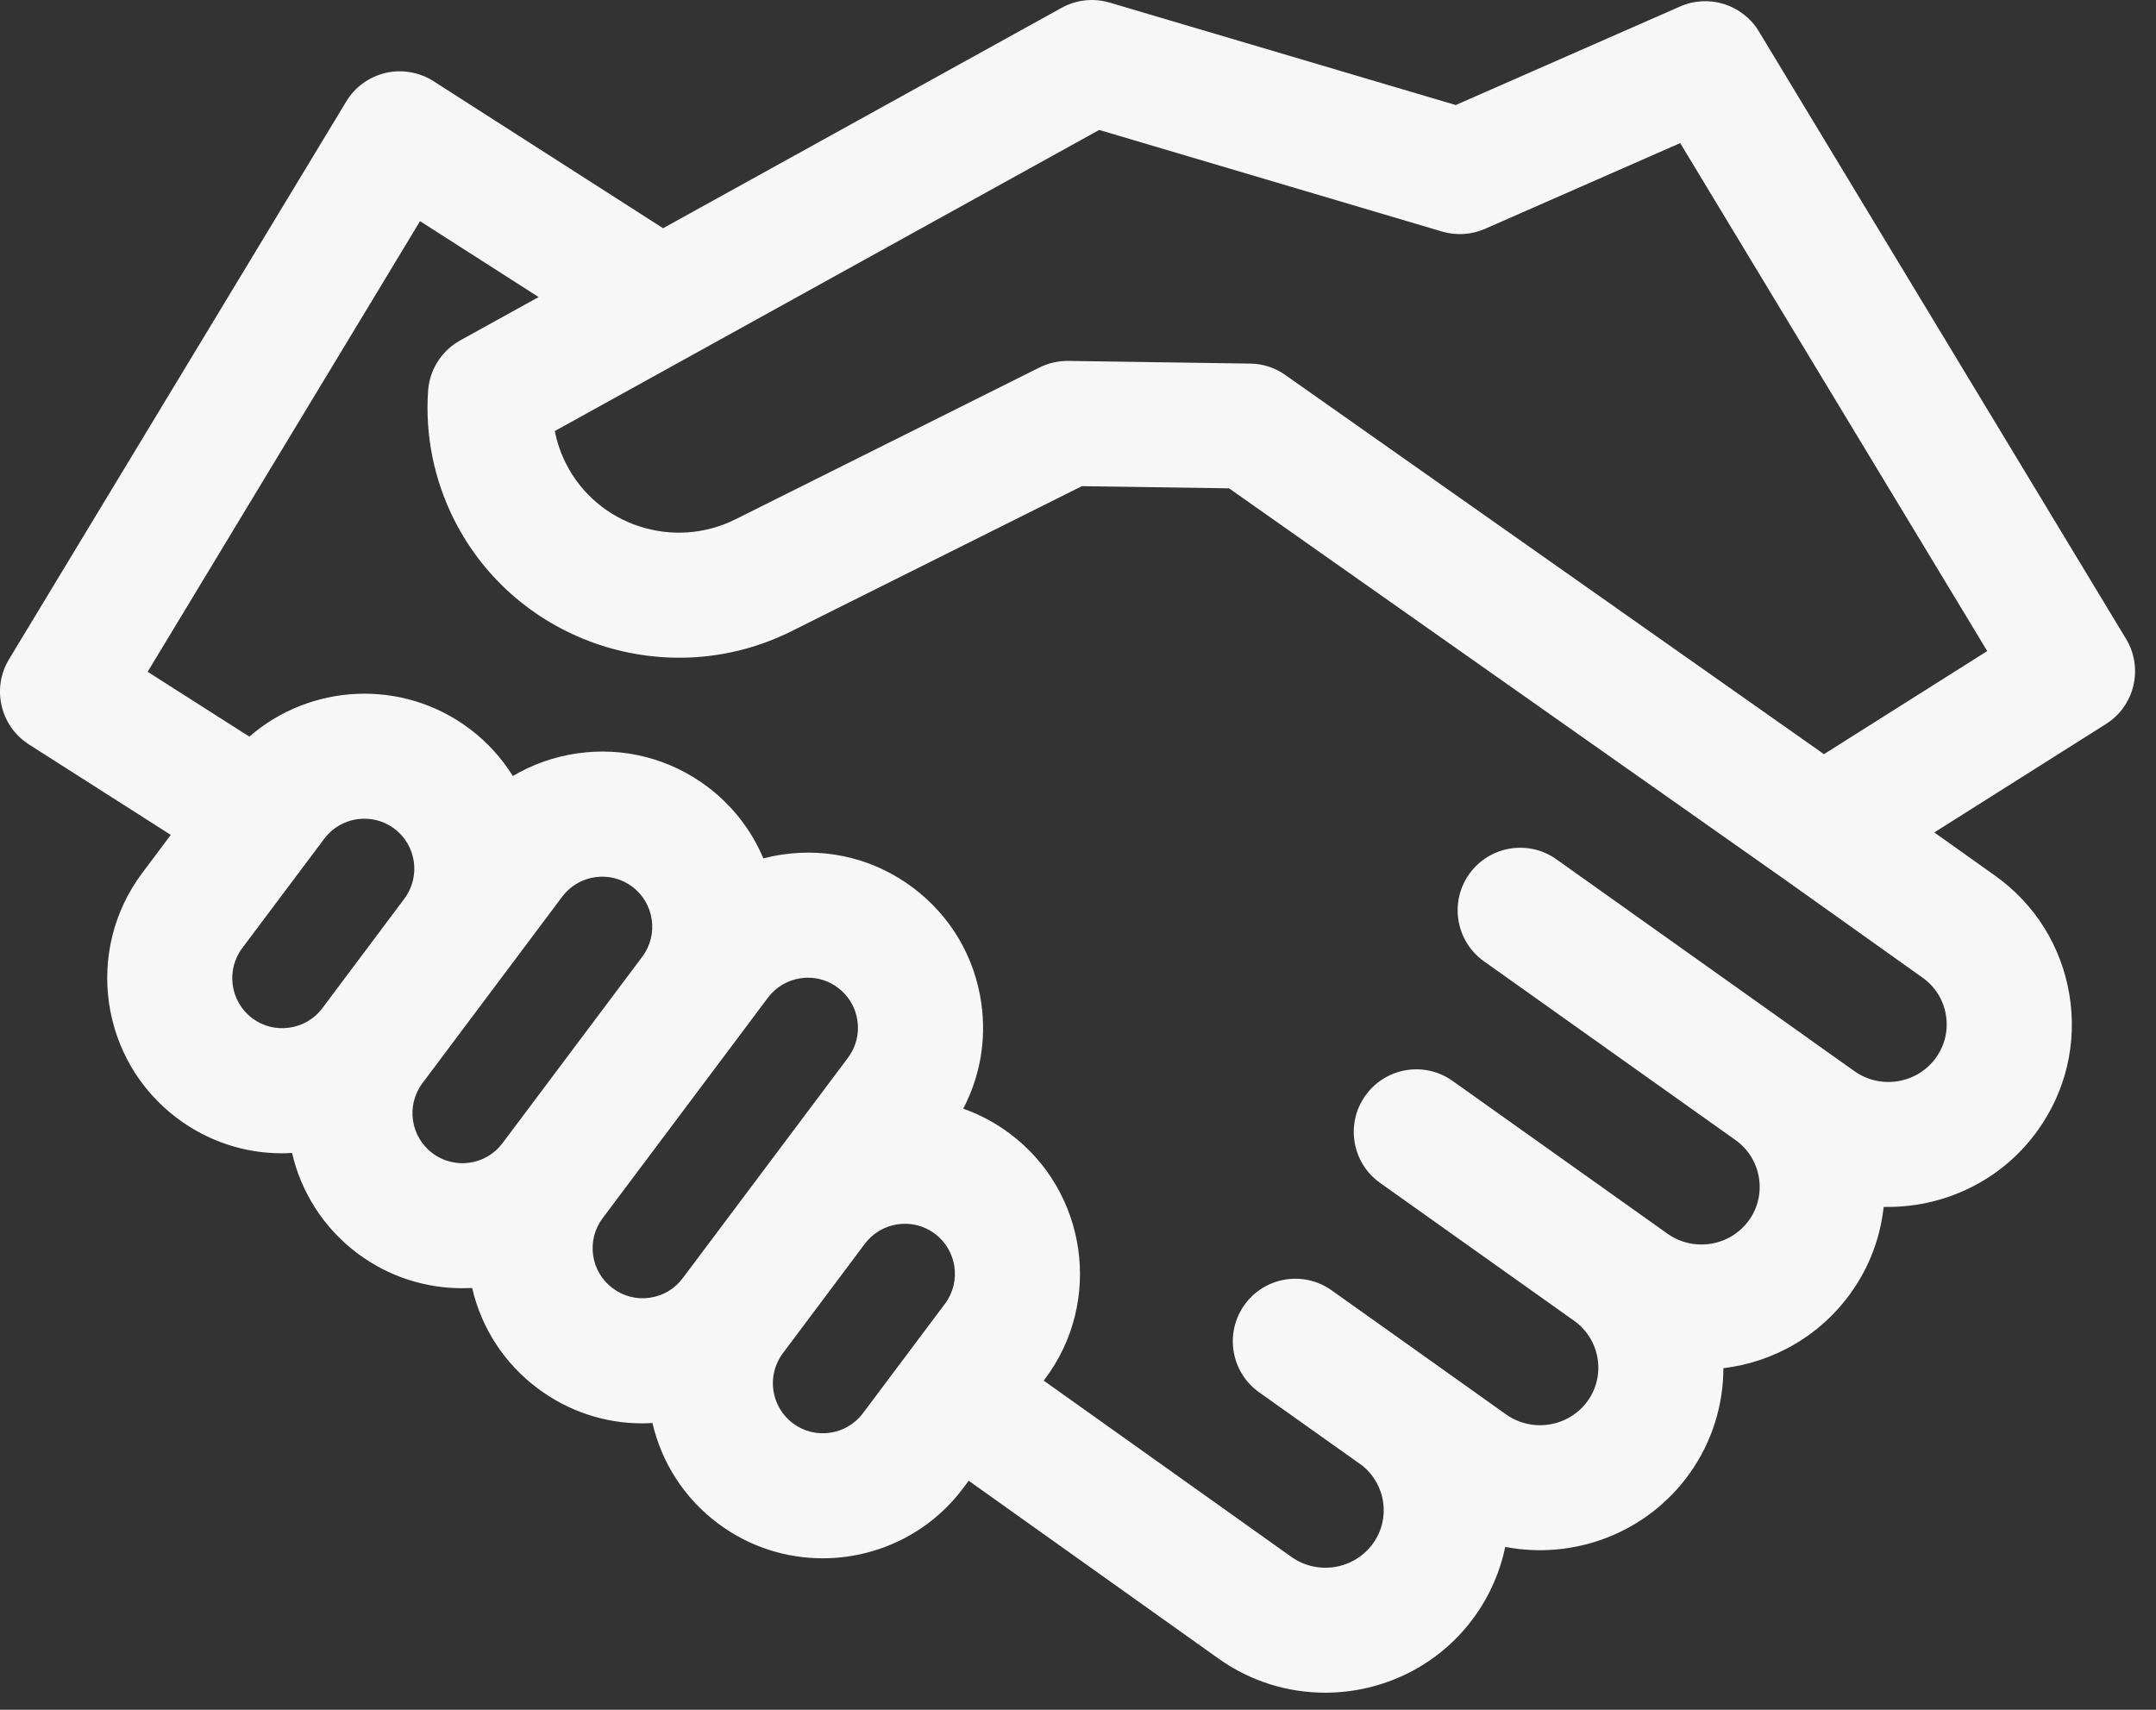 <svg width="29" height="23" viewBox="0 0 29 23" fill="none" xmlns="http://www.w3.org/2000/svg">
<rect x="0" y="0" width="29" height="23" fill="#333333" stroke="none"/>
<path d="M28.597 8.594L23.658 0.422C23.439 0.061 22.986 -0.083 22.599 0.087L19.581 1.413L14.926 0.035C14.71 -0.029 14.477 -0.004 14.28 0.105L8.919 3.07L5.831 1.092C5.64 0.97 5.407 0.93 5.186 0.981C4.965 1.033 4.774 1.171 4.657 1.366L0.121 8.869C-0.115 9.26 0.004 9.768 0.389 10.014L2.297 11.231L1.912 11.745C1.133 12.785 1.345 14.264 2.384 15.043C2.796 15.352 3.286 15.514 3.792 15.514C3.837 15.514 3.883 15.512 3.928 15.509C4.049 16.031 4.347 16.514 4.808 16.86C5.231 17.177 5.726 17.329 6.218 17.329C6.262 17.329 6.306 17.328 6.351 17.326C6.476 17.866 6.783 18.34 7.232 18.676C7.644 18.985 8.134 19.147 8.64 19.147C8.685 19.147 8.73 19.145 8.776 19.142C8.897 19.664 9.195 20.147 9.656 20.492C10.079 20.809 10.574 20.962 11.066 20.962C11.783 20.962 12.492 20.637 12.954 20.02L13.03 19.919L16.394 22.314C16.828 22.622 17.328 22.77 17.825 22.77C18.594 22.77 19.353 22.414 19.834 21.746C20.042 21.457 20.179 21.137 20.247 20.809C21.163 20.985 22.142 20.632 22.721 19.829C23.031 19.398 23.18 18.9 23.181 18.405C23.844 18.325 24.473 17.98 24.891 17.398C25.147 17.044 25.293 16.642 25.337 16.235C26.126 16.253 26.912 15.897 27.405 15.212C27.79 14.678 27.942 14.027 27.835 13.379C27.727 12.73 27.372 12.161 26.835 11.779L26.018 11.198L28.326 9.74C28.714 9.496 28.834 8.986 28.597 8.594ZM4.336 13.562C4.228 13.706 4.07 13.799 3.892 13.824C3.714 13.85 3.537 13.805 3.393 13.697C3.096 13.474 3.036 13.052 3.258 12.754L4.362 11.282C4.584 10.985 5.007 10.925 5.304 11.147C5.601 11.37 5.661 11.792 5.439 12.089L4.336 13.562ZM6.759 15.378C6.537 15.675 6.114 15.736 5.817 15.513C5.52 15.29 5.46 14.868 5.682 14.571L6.785 13.099C6.786 13.098 6.786 13.098 6.786 13.098L7.562 12.062C7.67 11.919 7.827 11.825 8.005 11.8C8.183 11.774 8.36 11.82 8.504 11.927C8.801 12.15 8.862 12.573 8.639 12.87L6.759 15.378ZM9.183 17.194C9.076 17.338 8.918 17.432 8.74 17.457C8.562 17.483 8.385 17.437 8.241 17.329C8.097 17.222 8.004 17.064 7.978 16.886C7.953 16.708 7.998 16.531 8.106 16.387L9.986 13.879C9.986 13.879 9.986 13.879 9.986 13.879L10.328 13.422C10.436 13.278 10.594 13.185 10.771 13.159C10.804 13.154 10.836 13.152 10.868 13.152C11.013 13.152 11.153 13.198 11.271 13.287C11.415 13.395 11.508 13.552 11.533 13.73C11.559 13.908 11.513 14.085 11.406 14.229L9.183 17.194ZM12.71 17.539L11.607 19.011C11.384 19.308 10.962 19.369 10.665 19.146C10.368 18.923 10.307 18.501 10.53 18.204L11.633 16.731C11.741 16.588 11.898 16.494 12.076 16.469C12.254 16.443 12.431 16.489 12.575 16.596C12.872 16.819 12.933 17.242 12.71 17.539ZM26.174 13.654C26.208 13.857 26.16 14.061 26.04 14.229C25.787 14.579 25.295 14.66 24.942 14.408L24.332 13.975C24.332 13.975 24.332 13.975 24.332 13.974L24.332 13.974L20.936 11.56C20.557 11.29 20.032 11.379 19.762 11.758C19.493 12.137 19.582 12.662 19.96 12.931L23.351 15.341C23.694 15.591 23.772 16.072 23.525 16.415C23.273 16.765 22.781 16.846 22.428 16.595L22.161 16.405C22.161 16.405 22.161 16.405 22.161 16.405C22.161 16.405 22.161 16.405 22.161 16.405L19.538 14.54C19.159 14.271 18.634 14.36 18.365 14.739C18.096 15.117 18.184 15.643 18.563 15.912L21.18 17.772C21.523 18.021 21.602 18.503 21.355 18.846C21.102 19.196 20.61 19.277 20.257 19.026L19.324 18.362C19.324 18.361 19.324 18.361 19.323 18.361L17.911 17.357C17.532 17.088 17.007 17.177 16.738 17.555C16.469 17.934 16.557 18.459 16.936 18.729L18.324 19.715C18.643 19.973 18.707 20.431 18.468 20.763C18.216 21.113 17.723 21.194 17.37 20.943L14.039 18.572L14.057 18.548C14.836 17.509 14.624 16.029 13.584 15.25C13.388 15.103 13.176 14.991 12.956 14.914C13.184 14.479 13.27 13.986 13.199 13.492C13.11 12.869 12.783 12.318 12.279 11.94C11.776 11.563 11.155 11.404 10.533 11.494C10.443 11.506 10.355 11.525 10.268 11.547C10.111 11.176 9.858 10.84 9.513 10.581C9.009 10.204 8.389 10.045 7.766 10.134C7.454 10.179 7.161 10.283 6.898 10.439C6.748 10.198 6.553 9.981 6.313 9.801C5.409 9.124 4.173 9.196 3.354 9.909L1.986 9.037L5.65 2.975L7.245 3.996L6.19 4.579C5.94 4.718 5.777 4.974 5.758 5.259C5.717 5.857 5.839 6.457 6.11 6.994C6.947 8.651 8.982 9.322 10.646 8.491L14.552 6.54L16.532 6.569L24.024 11.844C24.024 11.844 24.024 11.844 24.024 11.844L25.858 13.15C26.029 13.271 26.141 13.45 26.174 13.654ZM24.534 10.145L17.288 5.044C17.15 4.946 16.986 4.893 16.817 4.891L14.372 4.855C14.367 4.855 14.363 4.855 14.359 4.855C14.229 4.855 14.1 4.885 13.983 4.943L9.894 6.985C9.056 7.404 8.033 7.068 7.613 6.236C7.542 6.097 7.492 5.949 7.463 5.798L14.785 1.748L19.398 3.115C19.589 3.171 19.793 3.158 19.975 3.078L22.6 1.925L26.73 8.758L24.534 10.145Z" fill="#F7F7F7"/>
</svg>
